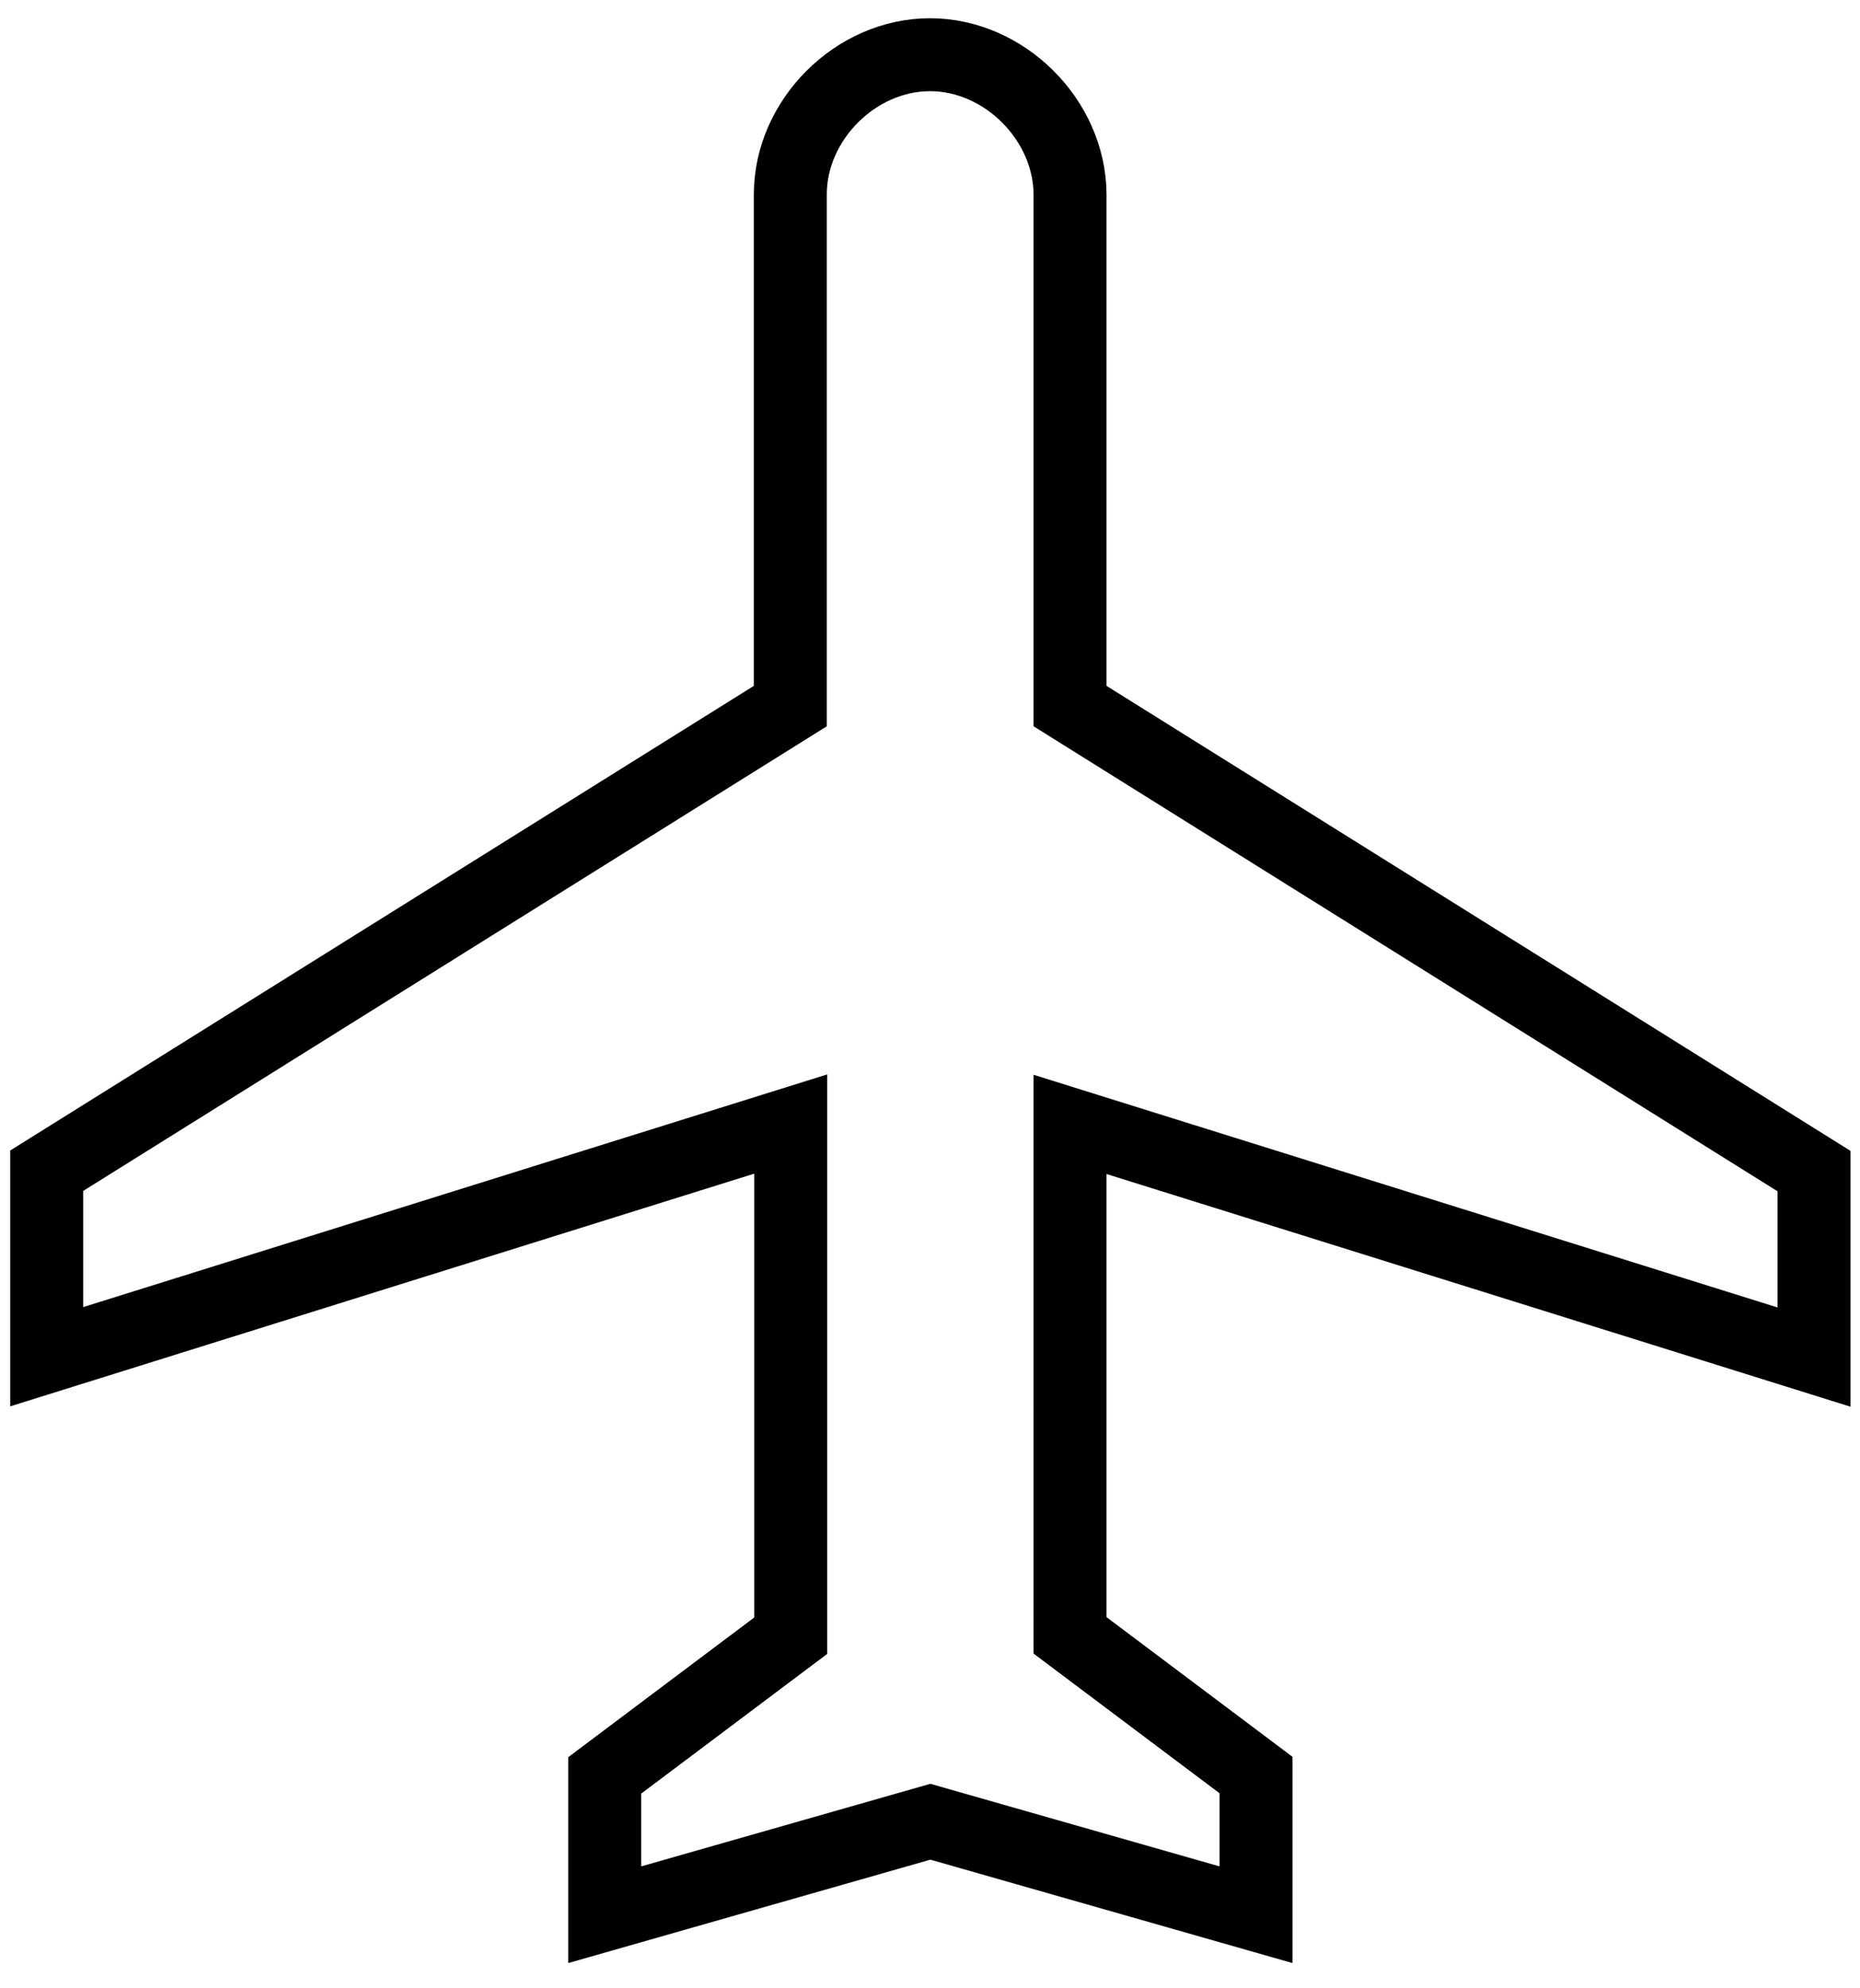 <?xml version="1.0" encoding="utf-8"?>
<!-- Generator: Adobe Illustrator 23.0.0, SVG Export Plug-In . SVG Version: 6.00 Build 0)  -->
<svg version="1.1" id="Capa_1" xmlns="http://www.w3.org/2000/svg" xmlns:xlink="http://www.w3.org/1999/xlink" x="0px" y="0px"
	 viewBox="0 0 510 545" style="enable-background:new 0 0 510 545;" xml:space="preserve">
<style type="text/css">
	.st0{fill:none;stroke:#000000;stroke-width:20;stroke-miterlimit:10;}
</style>
<g>
	<g id="flights">
		<path class="st0" d="M255,15c-20.4,0-38.3,17.9-38.3,38.3v140.3L12.8,321v51l204-63.8v140.3l-51,38.3V525l89.3-25.5l89.3,25.5
			v-38.3l-51-38.3V308.3l204,63.8v-51l-204-127.5V53.3C293.3,32.9,275.4,15,255,15z"/>
	</g>
</g>
</svg>

